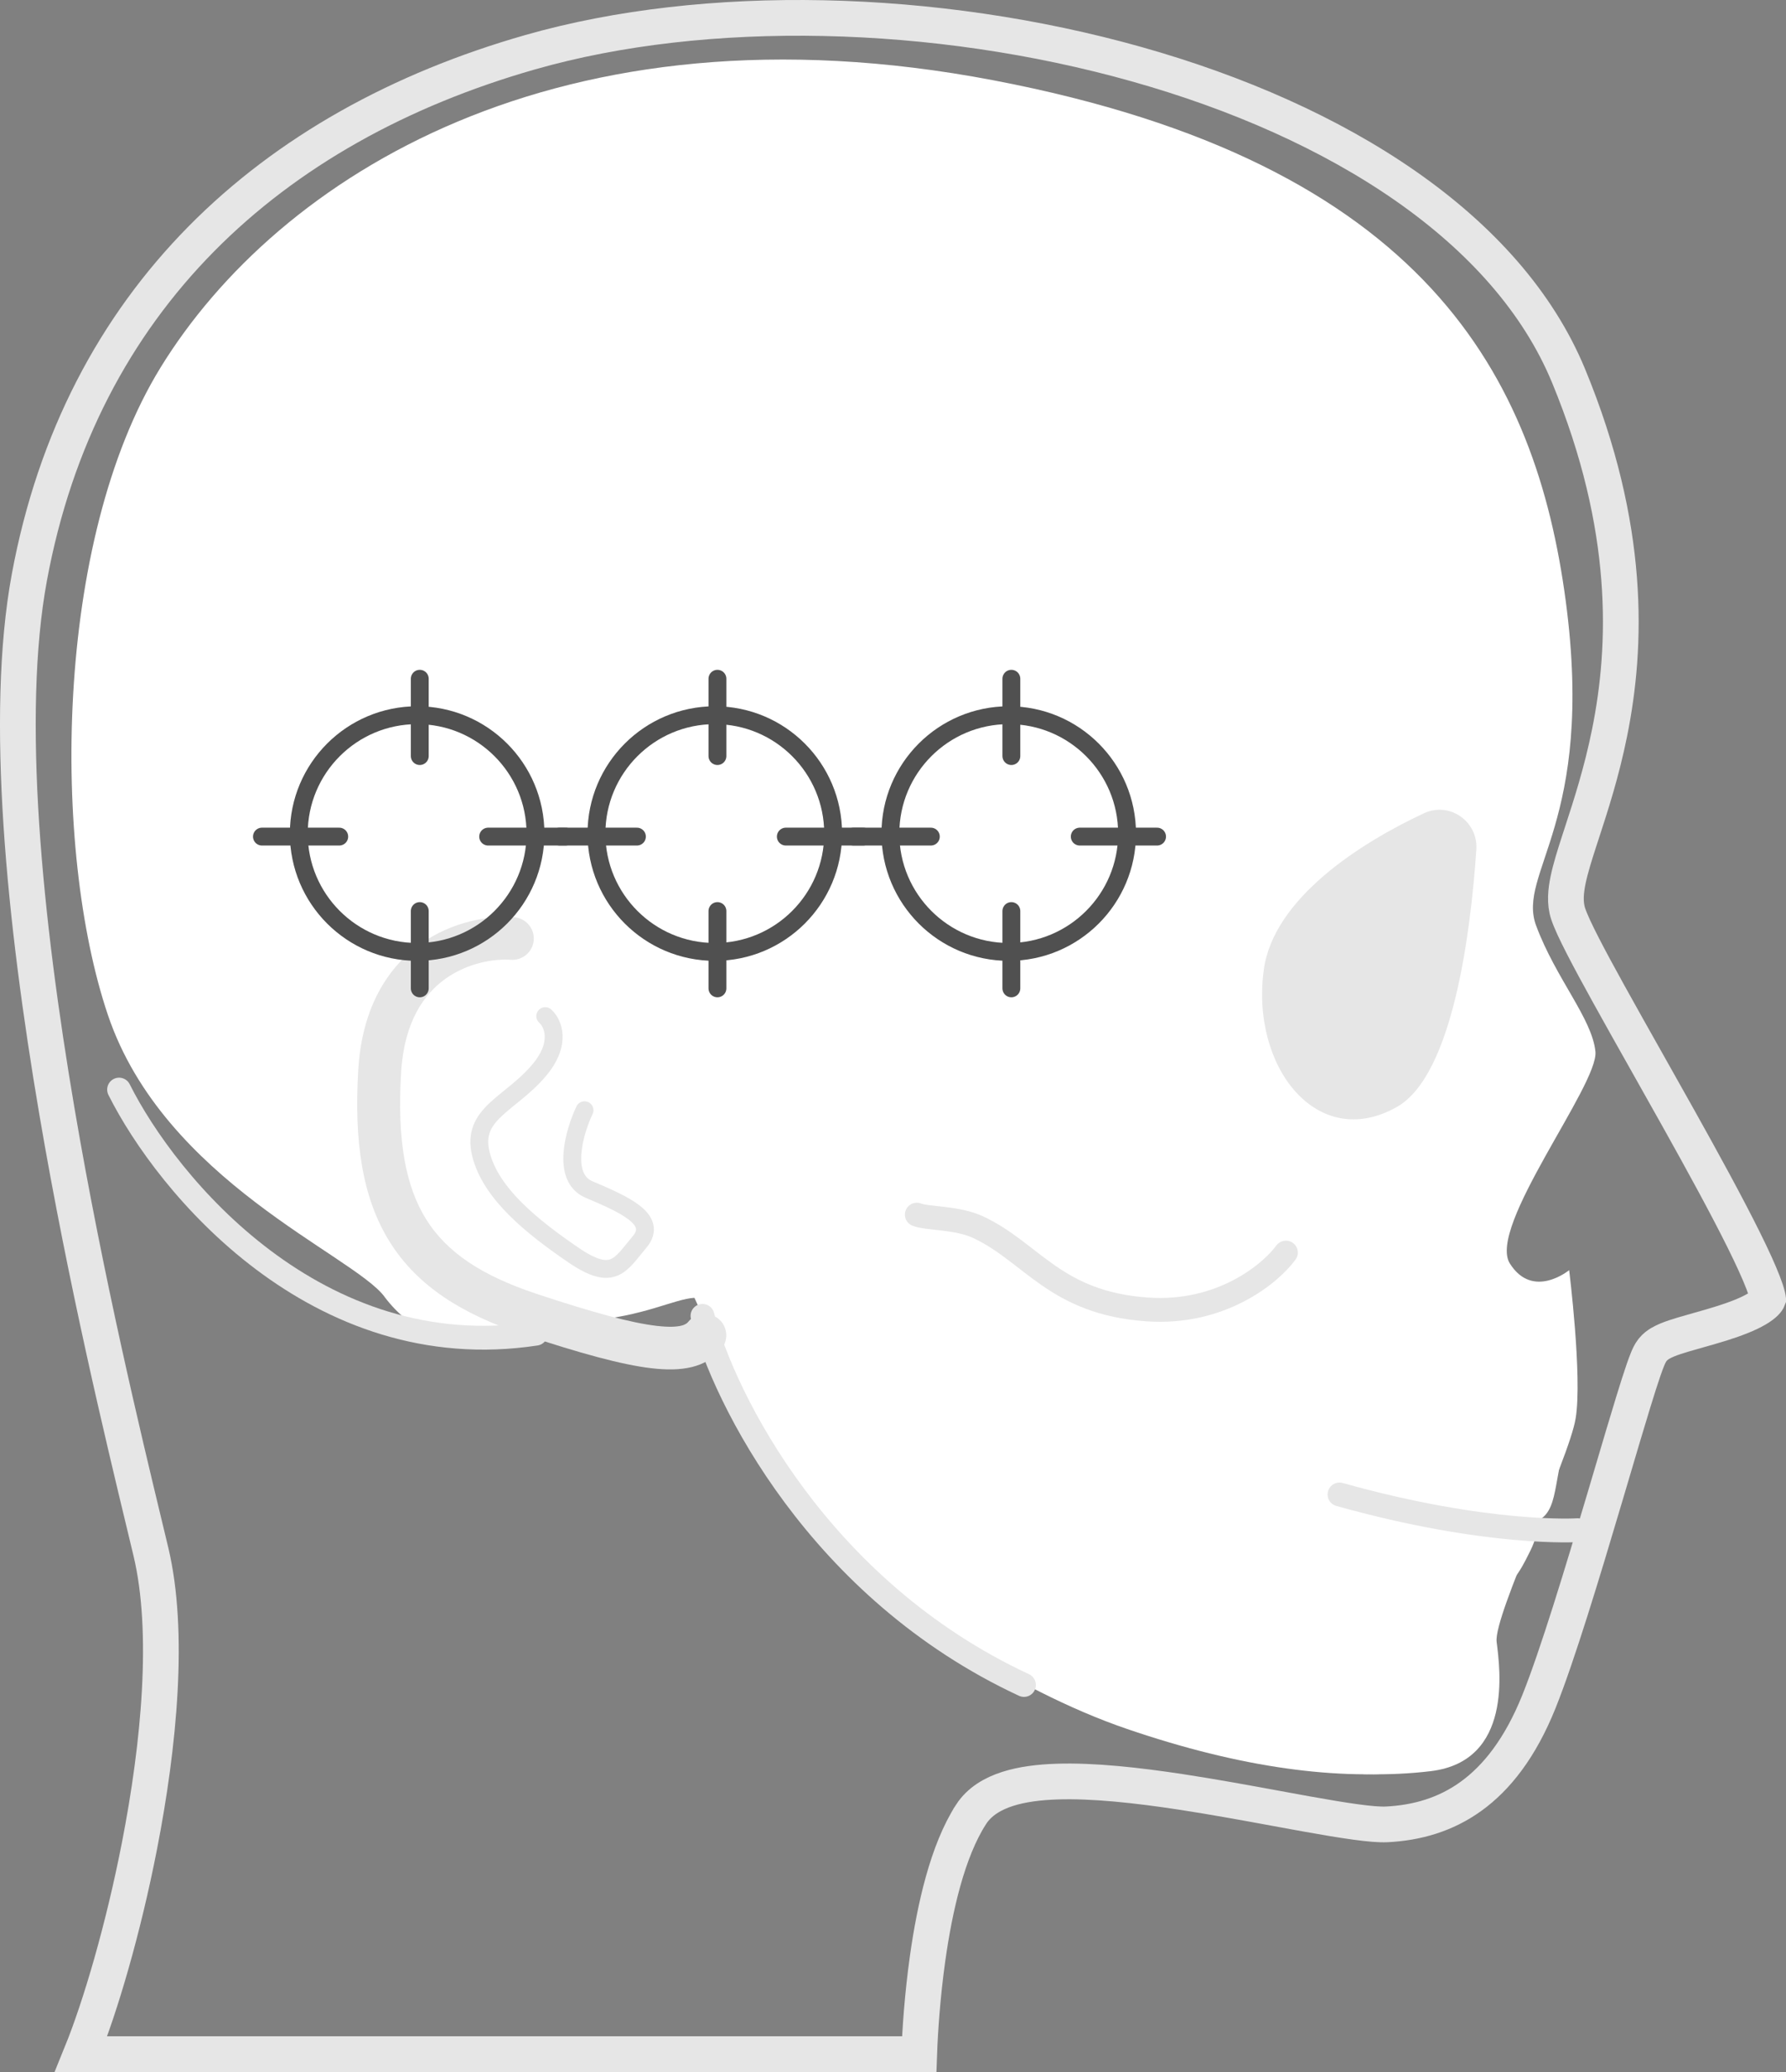 <svg width="150" height="174" viewBox="0 0 150 174" fill="none" xmlns="http://www.w3.org/2000/svg">
<rect x="0" y="0" width="150" height="174" fill="#808080" stroke="none"/>
<g clip-path="url(#clip0_259_3207)">
<path d="M77.201 172.5H6.812C8.43 168.526 10.349 162.003 11.713 155.017C13.366 146.549 14.277 137.045 12.677 130.325C12.513 129.635 12.324 128.85 12.114 127.979C10.377 120.761 7.211 107.607 4.785 93.352C2.057 77.317 0.31 60.132 2.467 48.48C6.767 25.252 22.643 10.633 44.528 4.385L44.528 4.385C59.284 0.17 78.553 0.631 95.471 5.394C112.45 10.174 126.612 19.15 131.74 31.564C137.003 44.305 136.65 54.271 135.18 61.552C134.51 64.869 133.608 67.636 132.861 69.927C132.783 70.167 132.706 70.403 132.631 70.633C132.245 71.823 131.9 72.927 131.702 73.878C131.512 74.79 131.398 75.812 131.703 76.728C131.917 77.373 132.371 78.329 132.937 79.431C133.517 80.563 134.264 81.942 135.111 83.473C136.086 85.237 137.209 87.231 138.378 89.305C139.233 90.822 140.112 92.382 140.975 93.927C143.03 97.605 145.009 101.221 146.438 104.1C147.153 105.542 147.715 106.769 148.078 107.711C148.261 108.184 148.38 108.553 148.446 108.823C148.479 108.956 148.491 109.038 148.496 109.077C148.445 109.21 148.246 109.514 147.543 109.928C146.794 110.369 145.769 110.761 144.628 111.122C143.917 111.347 143.25 111.534 142.606 111.715C142.188 111.833 141.78 111.948 141.376 112.068C140.899 112.21 140.432 112.36 140.042 112.52C139.847 112.601 139.639 112.696 139.446 112.811C139.268 112.916 139.009 113.091 138.794 113.361C138.589 113.619 138.448 113.957 138.374 114.136C138.273 114.382 138.161 114.687 138.041 115.032C137.802 115.725 137.507 116.651 137.174 117.736C136.662 119.401 136.046 121.482 135.376 123.748C135.171 124.44 134.961 125.149 134.747 125.869C132.909 132.065 130.806 139.017 129.249 142.897C127.675 146.814 125.688 149.302 123.545 150.849C121.406 152.394 119.004 153.077 116.469 153.205C115.3 153.265 112.926 152.902 109.715 152.326C108.93 152.185 108.103 152.033 107.248 151.875C104.716 151.41 101.93 150.898 99.185 150.479C95.521 149.921 91.823 149.512 88.781 149.612C87.26 149.662 85.829 149.84 84.615 150.231C83.41 150.618 82.27 151.265 81.56 152.36L81.56 152.361C79.569 155.438 78.502 160.243 77.912 164.419C77.462 167.608 77.269 170.597 77.201 172.5ZM148.51 109.026L148.51 109.03L148.51 109.026Z" stroke="#E6E6E6" stroke-width="3"/>
<path d="M32.284 108.883C29.642 105.377 13.763 99.147 9.065 85.242C4.367 71.338 4.502 45.469 13.485 30.861C23.309 14.894 46.928 -0.217 83.414 6.739C119.9 13.694 129.017 31.838 131.502 50.478C133.987 69.118 127.354 73.285 129.017 77.74C130.674 82.188 133.715 85.53 133.994 88.311C134.272 91.091 124.876 103.056 126.811 106.11C128.746 109.171 131.788 106.663 131.788 106.663C131.788 106.663 132.902 115.587 132.337 119.087C131.781 122.586 125.419 135.664 125.697 137.885C125.976 140.112 127.082 147.901 120.171 148.735C113.259 149.569 104.97 148.455 95.295 145.121C85.62 141.779 75.324 134.558 70.698 130.196C67.47 127.149 65.264 122.026 64.529 120.481C62.858 116.974 60.109 108.89 58.352 108.984C56.596 109.077 54.111 110.557 49.235 110.931L43.708 112.972C43.708 112.972 36.611 114.639 32.284 108.89V108.883Z" fill="white"/>
<path d="M64.1 120.943C64.83 122.456 67.019 127.503 70.221 130.501C74.813 134.799 85.03 141.903 94.63 145.183C104.231 148.47 112.456 149.559 119.315 148.739C125.068 148.053 125.252 142.645 124.884 138.743C124.806 137.923 124.253 136.827 123.439 136.735C118.415 136.149 100.631 134.671 88.239 125.411C78.61 118.215 78.915 111.817 77.633 107.809C76.35 103.801 72.517 101.355 69.952 104.162C65.29 109.272 60.557 101.405 59.459 100.514C58.361 99.623 55.69 99.623 56.03 102.705C56.37 105.787 62.442 117.501 64.1 120.95V120.943Z" fill="white"/>
<path d="M36.026 89.013C31.555 86.35 21.997 83.27 17.748 69.379C14.965 60.284 14.114 37.154 26.054 29.731C45.441 17.692 69.807 19.171 84.758 27.692C99.71 36.213 110.42 52.33 105.991 66.228C101.563 80.126 101.742 85.496 97.5 92.351C94.166 97.728 59.656 103.098 36.019 89.013H36.026Z" fill="white"/>
<path d="M123.993 71.353C124.151 68.972 121.742 67.301 119.606 68.29C114.26 70.781 106.966 75.435 106.143 81.429C105.025 89.563 110.609 96.745 117.312 92.963C122.037 90.296 123.524 78.234 123.993 71.346V71.353Z" fill="#E6E6E6"/>
<path d="M95.3 118.004C94.685 117.951 94.159 118.445 94.083 119.046C93.883 120.648 93.855 123.613 96.26 123.913C99.578 124.334 100.448 123.239 100.884 120.421C101.319 117.603 100.752 118.465 95.3 118.004Z" fill="white"/>
<path d="M102.41 119.009C101.8 118.93 101.259 119.39 101.156 119.974C100.882 121.536 100.697 124.444 103.068 124.851C106.338 125.416 107.249 124.379 107.825 121.635C108.401 118.891 107.791 119.705 102.41 119.002V119.009Z" fill="white"/>
<path d="M108.258 119.007C107.728 118.933 107.247 119.455 107.151 120.109C106.882 121.857 106.745 125.442 108.794 125.854C111.621 126.419 112.26 125.369 112.81 122.298C113.374 119.154 112.907 119.683 108.251 119.007H108.258Z" fill="white"/>
<path d="M113.257 120.006C112.577 119.94 112.247 120.454 112.151 121.108C111.882 122.857 111.745 126.442 113.793 126.854C116.618 127.419 117.258 126.369 117.808 123.297C118.371 120.153 117.931 120.461 113.25 120.006H113.257Z" fill="white"/>
<path d="M119.175 121.007C118.484 120.944 118.149 121.436 118.051 122.063C117.779 123.738 118.617 127.519 120.062 127.934C121.34 128.307 123.239 127.103 123.805 124.154C124.377 121.141 123.93 121.436 119.175 121V121.007Z" fill="white"/>
<path d="M125.265 121.007C124.584 120.944 124.254 121.433 124.157 122.055C123.889 123.718 123.669 127.527 126.139 127.883C130.33 128.498 130.337 126.619 130.887 123.69C131.452 120.7 129.945 121.433 125.265 121V121.007Z" fill="white"/>
<path d="M93.853 128.849C93.301 128.701 92.939 128.142 93.009 127.543C93.199 125.928 93.434 123.754 95.656 124.023C98.71 124.4 99.586 125.557 98.634 128.661C97.929 130.963 97.447 129.798 93.853 128.849Z" fill="white"/>
<path d="M99.99 130.396C99.372 130.332 98.955 129.774 99.004 129.196C99.136 127.65 99.705 124.852 102.136 125.006C105.489 125.211 106.121 126.405 105.982 129.132C105.844 131.859 105.455 130.955 99.99 130.396Z" fill="white"/>
<path d="M106.826 132.542C106.299 132.475 105.957 131.84 106.004 131.175C106.141 129.395 106.826 125.864 108.894 126.004C111.749 126.189 112.132 127.378 111.968 130.525C111.803 133.739 111.468 133.103 106.826 132.542Z" fill="white"/>
<path d="M112.828 132.473C112.157 132.363 111.959 131.778 112.007 131.121C112.144 129.359 112.828 125.865 114.895 126.004C117.749 126.187 118.132 127.364 117.968 130.477C117.804 133.591 117.448 133.24 112.828 132.473Z" fill="white"/>
<path d="M117.831 132.5C117.158 132.395 116.959 131.833 117.007 131.2C117.144 129.507 118.84 126.057 120.317 126.001C121.628 125.952 123.153 127.582 122.988 130.575C122.823 133.568 122.466 133.231 117.831 132.493V132.5Z" fill="white"/>
<path d="M122.88 133.644C122.21 133.379 121.955 132.963 122.006 132.318C122.152 130.59 122.888 126.748 125.517 127.013C129.974 127.465 129.304 128.741 128.124 131.028C126.529 134.139 124.788 134.404 122.88 133.637V133.644Z" fill="white"/>
<path d="M108 105.186C106.708 106.955 102.575 110.389 96.375 109.964C88.625 109.433 86.688 105.186 82.167 103.062C80.372 102.219 77.861 102.354 77 102" stroke="#E6E6E6" stroke-width="2" stroke-linecap="round"/>
<path d="M132.5 128.5C132.5 128.5 125 129 112.5 125.5" stroke="#E6E6E6" stroke-width="2" stroke-linecap="round"/>
<path fill-rule="evenodd" clip-rule="evenodd" d="M35.323 79.272C38.002 77.362 41.078 76.881 43.154 77.023C44.147 77.092 44.896 77.948 44.827 78.935C44.759 79.923 43.898 80.668 42.905 80.6C41.508 80.504 39.302 80.846 37.423 82.186C35.624 83.468 33.948 85.788 33.69 90.028C33.34 95.783 34.068 99.643 35.801 102.409C37.514 105.142 40.396 107.101 45.038 108.644C49.886 110.256 53.054 111.096 55.142 111.341C57.277 111.592 57.681 111.153 57.789 111.018C58.41 110.244 59.544 110.117 60.322 110.735C61.1 111.352 61.227 112.48 60.606 113.254C59.278 114.91 57.166 115.188 54.72 114.901C52.227 114.609 48.748 113.657 43.895 112.044C38.836 110.362 35.071 108.022 32.742 104.305C30.433 100.621 29.723 95.881 30.092 89.811C30.409 84.591 32.566 81.238 35.323 79.272Z" fill="#E6E6E6"/>
<path d="M49.092 93.234C48.238 95.034 47.117 98.885 49.461 99.887C52.391 101.139 55.321 102.391 53.711 104.301C52.101 106.21 51.516 107.692 48.146 105.386C44.776 103.08 41.186 100.247 40.379 96.871C39.572 93.496 42.867 92.739 45.282 89.874C47.214 87.583 46.427 85.89 45.792 85.33" stroke="#E6E6E6" stroke-width="1.5" stroke-linecap="round"/>
<path d="M10 91.5C14 99.5 26.6 114.8 45 112" stroke="#E6E6E6" stroke-width="2" stroke-linecap="round"/>
<path d="M59 110.5C60.833 117.5 68.8 133.5 86 141.5" stroke="#E6E6E6" stroke-width="2" stroke-linecap="round"/>
<circle cx="60.034" cy="70" r="9.939" stroke="#505050" stroke-width="1.5"/>
<path d="M60.255 57L60.255 63.492" stroke="#505050" stroke-width="1.5" stroke-linecap="round"/>
<path d="M60.255 76.508L60.255 83" stroke="#505050" stroke-width="1.5" stroke-linecap="round"/>
<path d="M72.49 70.255L65.999 70.255" stroke="#505050" stroke-width="1.5" stroke-linecap="round"/>
<path d="M53.492 70.255L47 70.255" stroke="#505050" stroke-width="1.5" stroke-linecap="round"/>
<circle cx="35.034" cy="70" r="9.939" stroke="#505050" stroke-width="1.5"/>
<path d="M35.255 57L35.255 63.492" stroke="#505050" stroke-width="1.5" stroke-linecap="round"/>
<path d="M35.255 76.508L35.255 83" stroke="#505050" stroke-width="1.5" stroke-linecap="round"/>
<path d="M47.49 70.255L40.999 70.255" stroke="#505050" stroke-width="1.5" stroke-linecap="round"/>
<path d="M28.491 70.255L22 70.255" stroke="#505050" stroke-width="1.5" stroke-linecap="round"/>
<circle cx="84.72" cy="70" r="9.939" stroke="#505050" stroke-width="1.5"/>
<path d="M84.941 57L84.941 63.492" stroke="#505050" stroke-width="1.5" stroke-linecap="round"/>
<path d="M84.941 76.508L84.941 83" stroke="#505050" stroke-width="1.5" stroke-linecap="round"/>
<path d="M97.177 70.255L90.685 70.255" stroke="#505050" stroke-width="1.5" stroke-linecap="round"/>
<path d="M78.178 70.255L71.686 70.255" stroke="#505050" stroke-width="1.5" stroke-linecap="round"/>
</g>
<defs>
<clipPath id="clip0_259_3207">
<rect width="150" height="174" fill="white"/>
</clipPath>
</defs>
</svg>
